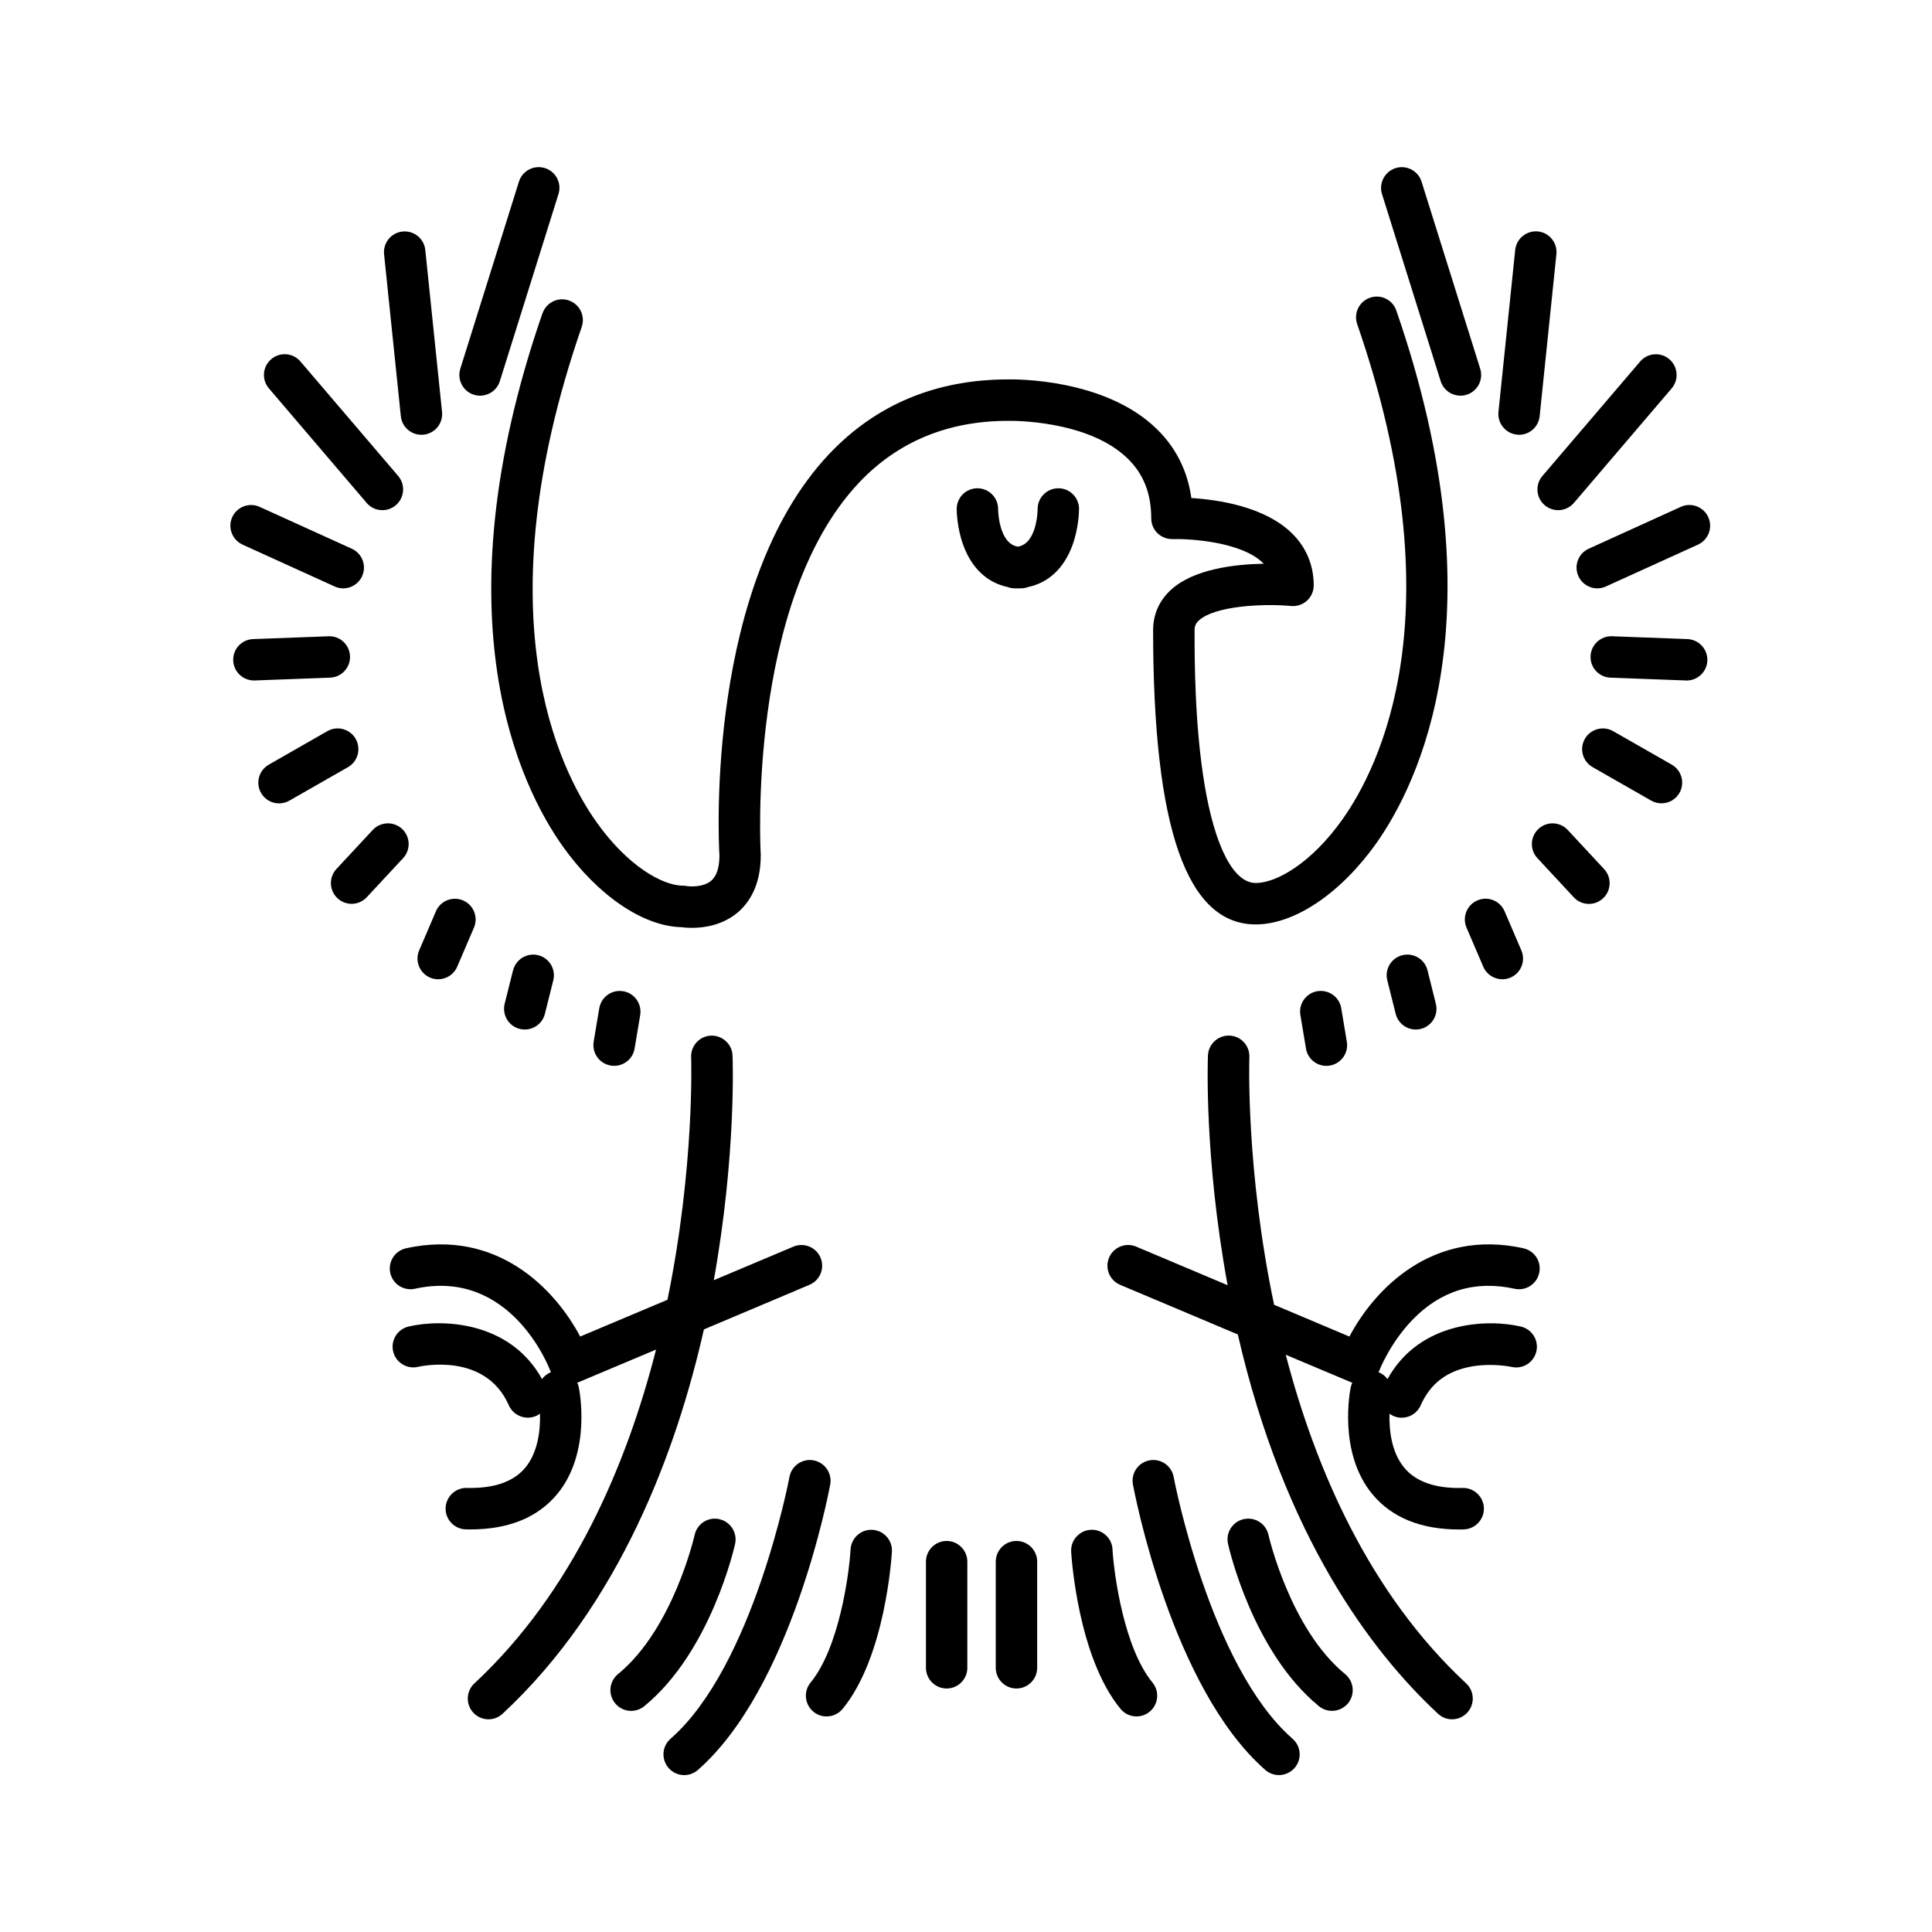 <svg xmlns="http://www.w3.org/2000/svg" viewBox="0 0 100 100">
    <path d="M28.078 16.215c-5.49 15.864-1.09 24.584 1.054 27.596 1.81 2.54 4.15 4.133 6.136 4.18.115.015.308.034.55.034.623 0 1.57-.13 2.357-.788.548-.46 1.202-1.346 1.202-2.97 0-.02 0-.043-.002-.065-.008-.13-.728-13.036 5.076-19.207 2.007-2.132 4.607-3.212 7.73-3.212h.03c.04 0 4.077-.08 6.16 1.953.82.8 1.217 1.81 1.217 3.095 0 .29.118.567.325.77.21.2.492.31.78.302.922-.024 3.555.143 4.67 1.228l.048.047c-1.488.026-3.616.27-4.796 1.345-.608.553-.93 1.276-.93 2.09 0 10.25 1.74 15.235 5.313 15.235 2.003 0 4.387-1.6 6.222-4.178 2.144-3.012 6.542-11.732 1.053-27.597-.192-.56-.804-.857-1.363-.663-.56.194-.856.804-.663 1.364 5.162 14.924 1.178 22.91-.774 25.653-1.612 2.264-3.41 3.277-4.475 3.277-1.145 0-2.112-1.86-2.652-5.103-.515-3.092-.515-6.524-.515-7.99 0-.21.067-.355.23-.502.81-.74 3.275-.88 4.765-.743.3.028.6-.072.822-.275.223-.203.35-.49.35-.793 0-1.048-.395-1.985-1.142-2.71-1.42-1.375-3.81-1.725-5.192-1.81-.196-1.41-.8-2.612-1.802-3.586-2.685-2.61-7.323-2.562-7.692-2.554-3.733.003-6.854 1.31-9.277 3.888-6.33 6.732-5.71 19.824-5.655 20.773-.004.617-.148 1.05-.426 1.288-.388.33-1.05.31-1.26.276-.065-.013-.128-.02-.19-.02-1.068 0-2.865-1.012-4.477-3.276-1.953-2.742-5.937-10.73-.774-25.65.193-.56-.104-1.17-.664-1.365s-1.172.104-1.365.664z"/>
    <path d="M74.57 19.73c.143.457.566.75 1.022.75.106 0 .214-.015.32-.048.566-.177.88-.78.704-1.344L73.58 9.404c-.177-.565-.78-.88-1.344-.703-.565.18-.88.78-.703 1.346l3.036 9.684z"/>
    <path d="M78.517 22.498c.037.004.075.006.112.006.54 0 1.006-.41 1.063-.962l.867-8.383c.062-.59-.366-1.118-.955-1.18-.586-.057-1.116.368-1.177.957l-.867 8.383c-.06.59.37 1.117.958 1.178z"/>
    <path d="M79.954 26.15c.202.17.45.256.696.256.303 0 .604-.128.816-.376l5.058-5.926c.385-.45.33-1.127-.12-1.512-.45-.384-1.126-.33-1.51.12l-5.06 5.925c-.384.45-.33 1.128.12 1.512z"/>
    <path d="M81.698 29.824c.18.395.57.63.977.63.148 0 .3-.032.443-.097l4.77-2.168c.538-.247.777-.883.532-1.42-.245-.54-.88-.78-1.42-.535l-4.77 2.168c-.54.245-.777.88-.532 1.42z"/>
    <path d="M87.34 33.078l-3.903-.145c-.585-.023-1.09.44-1.11 1.032-.023.592.44 1.09 1.03 1.11l3.903.146c.014.003.027.003.04.003.575 0 1.05-.454 1.072-1.033.02-.592-.442-1.09-1.033-1.112z"/>
    <path d="M86.53 39.578l-3.035-1.734c-.514-.293-1.17-.115-1.463.4-.294.513-.115 1.168.4 1.462l3.034 1.734c.168.096.35.14.53.14.373 0 .735-.193.933-.54.292-.513.114-1.168-.4-1.462z"/>
    <path d="M81.147 42.96c-.403-.435-1.082-.46-1.515-.057-.434.403-.46 1.082-.056 1.515l1.88 2.023c.21.23.497.345.785.345.263 0 .525-.095.73-.287.435-.403.46-1.082.057-1.515l-1.88-2.023z"/>
    <path d="M75.907 48.014l.867 2.023c.174.407.57.65.986.65.14 0 .284-.028.422-.087.545-.233.797-.864.563-1.408l-.867-2.023c-.234-.546-.864-.8-1.408-.565-.544.233-.796.863-.563 1.408z"/>
    <path d="M72.586 49.44c-.575.145-.924.727-.78 1.3l.434 1.735c.122.487.56.813 1.04.813.086 0 .174-.01.26-.032.576-.144.925-.726.78-1.3l-.433-1.734c-.144-.575-.727-.925-1.3-.78z"/>
    <path d="M68.19 51.303c-.585.097-.98.65-.883 1.234l.29 1.734c.086.527.54.898 1.055.898.06 0 .118-.005.178-.015.584-.097.98-.65.882-1.234l-.29-1.735c-.096-.584-.65-.976-1.233-.88z"/>
    <path d="M24.528 20.43c.107.035.215.05.32.05.457 0 .88-.293 1.024-.752l3.035-9.684c.177-.565-.137-1.167-.703-1.344-.566-.178-1.167.137-1.344.703l-3.035 9.684c-.176.565.138 1.167.703 1.344z"/>
    <path d="M20.747 21.542c.057.552.523.962 1.065.962.037 0 .074-.002.112-.006.59-.06 1.017-.588.956-1.177l-.867-8.38c-.06-.59-.586-1.018-1.177-.957-.59.06-1.017.588-.956 1.177l.867 8.382z"/>
    <path d="M18.975 26.03c.212.248.513.376.816.376.248 0 .496-.084.698-.257.45-.387.504-1.064.12-1.514l-5.06-5.926c-.383-.45-1.06-.503-1.51-.118-.452.385-.505 1.062-.12 1.512l5.058 5.926z"/>
    <path d="M12.554 28.19l4.77 2.167c.143.065.294.096.442.096.407 0 .797-.234.977-.63.245-.538.007-1.174-.533-1.42l-4.77-2.167c-.538-.245-1.174-.007-1.42.533-.244.537-.005 1.173.534 1.42z"/>
    <path d="M18.116 33.966c-.022-.592-.51-1.057-1.11-1.032l-3.903.145c-.592.02-1.054.517-1.032 1.11.023.577.5 1.032 1.073 1.032h.04l3.903-.146c.59-.022 1.053-.52 1.03-1.11z"/>
    <path d="M18.41 38.243c-.295-.514-.95-.692-1.464-.4L13.91 39.58c-.513.294-.692.95-.398 1.463.198.347.56.54.932.54.18 0 .363-.045.53-.14l3.036-1.734c.514-.295.693-.95.4-1.464z"/>
    <path d="M20.81 42.903c-.435-.403-1.113-.378-1.517.056l-1.88 2.02c-.402.435-.377 1.114.057 1.516.207.192.468.287.73.287.287 0 .574-.115.785-.343l1.88-2.022c.404-.433.378-1.112-.056-1.515z"/>
    <path d="M22.563 47.17l-.867 2.022c-.233.544.02 1.175.563 1.408.136.06.28.087.42.087.416 0 .812-.244.986-.65l.867-2.023c.233-.544-.02-1.175-.563-1.408-.543-.234-1.174.02-1.407.563z"/>
    <path d="M26.555 50.222l-.434 1.734c-.14.575.208 1.157.78 1.3.09.022.177.032.263.032.48 0 .918-.325 1.04-.813l.434-1.734c.143-.573-.206-1.155-.78-1.3-.574-.142-1.157.208-1.3.783z"/>
    <path d="M31.018 52.184l-.29 1.734c-.096.584.298 1.137.883 1.234.06.01.12.015.18.015.515 0 .97-.372 1.056-.896l.29-1.732c.096-.584-.298-1.137-.883-1.234-.584-.097-1.137.297-1.234.88z"/>
    <path d="M41.9 66.5c.546-.23.8-.858.57-1.404-.23-.545-.857-.8-1.404-.57l-4.12 1.737c1.16-6.47.98-11.416.97-11.632-.023-.59-.532-1.047-1.113-1.027-.592.023-1.052.522-1.03 1.114.005.108.185 5.668-1.225 12.558L30.03 69.18c-1.295-2.45-4.296-5.603-9.01-4.57-.58.127-.946.7-.82 1.277.128.58.7.945 1.278.818 4.93-1.083 6.922 4.026 7.003 4.24.01.028.028.052.04.078-.19.074-.35.2-.466.357-1.67-3.018-5.194-3.12-6.904-2.72-.578.135-.936.71-.802 1.288.135.577.712.934 1.288.8.14-.032 3.483-.777 4.7 1.99.178.402.57.64.983.64.142 0 .29-.028.43-.09.07-.032.137-.07.2-.116.022.814-.086 1.987-.77 2.805-.607.722-1.62 1.073-3.018 1.038-.582-.017-1.083.455-1.098 1.047-.014.592.455 1.083 1.047 1.098l.234.003c1.973 0 3.48-.612 4.487-1.82 1.806-2.168 1.154-5.408 1.125-5.545-.017-.082-.045-.158-.078-.23l.024-.007 4.054-1.707c-1.526 5.983-4.316 12.546-9.404 17.28-.433.402-.457 1.08-.054 1.515.21.227.498.342.785.342.264 0 .526-.096.73-.288 6.085-5.66 9.01-13.654 10.42-19.893l5.47-2.31z"/>
    <path d="M78.857 64.61c-4.714-1.035-7.716 2.12-9.012 4.57l-3.898-1.645c-1.47-7.01-1.284-12.71-1.28-12.82.024-.59-.436-1.09-1.028-1.113-.59-.02-1.09.437-1.116 1.03-.01.218-.194 5.29 1.018 11.89l-4.732-1.997c-.546-.23-1.174.026-1.404.57-.23.547.026 1.176.57 1.406l6.094 2.57c2.4 10.443 6.904 16.418 10.36 19.63.206.194.468.29.73.29.286 0 .573-.116.784-.343.403-.434.38-1.112-.055-1.516-5.015-4.662-7.797-11.1-9.338-17.01l3.42 1.44.023.008c-.034.073-.06.15-.078.23-.03.137-.68 3.377 1.124 5.546 1.006 1.208 2.515 1.82 4.488 1.82.076 0 .154-.002.232-.004.592-.015 1.06-.507 1.047-1.1-.015-.59-.512-1.06-1.1-1.046-1.395.037-2.41-.316-3.015-1.038-.686-.82-.794-1.99-.77-2.805.06.047.127.086.2.118.14.062.286.09.43.09.412 0 .805-.238.982-.64.502-1.14 1.38-1.8 2.683-2.02 1.06-.176 1.993.025 2.02.03.578.134 1.15-.225 1.285-.8.135-.577-.224-1.154-.8-1.288-1.71-.4-5.235-.3-6.904 2.717-.116-.157-.275-.283-.465-.357.012-.025.027-.047.036-.073.005-.014.545-1.416 1.715-2.63 1.466-1.52 3.245-2.063 5.29-1.614.578.128 1.15-.24 1.276-.818.13-.576-.235-1.148-.814-1.275z"/>
    <path d="M60.748 76.445c-.108-.583-.67-.966-1.25-.858-.582.108-.966.668-.858 1.25.08.428 2.003 10.532 6.852 14.775.203.178.455.265.706.265.298 0 .596-.124.808-.366.39-.444.345-1.12-.1-1.51-4.29-3.75-6.14-13.456-6.158-13.554z"/>
    <path d="M65.655 79.443c-.13-.578-.7-.943-1.28-.813-.577.128-.942.7-.813 1.28.05.226 1.276 5.597 4.703 8.4.2.164.44.243.68.243.31 0 .617-.134.83-.393.374-.458.307-1.134-.152-1.51-2.848-2.33-3.958-7.158-3.968-7.207z"/>
    <path d="M57.585 80.193c-.034-.59-.536-1.045-1.132-1.01-.59.035-1.043.54-1.01 1.133.014.22.336 5.44 2.556 8.136.21.257.517.39.826.39.24 0 .48-.08.68-.244.458-.376.524-1.052.147-1.51-1.47-1.786-1.992-5.582-2.07-6.895z"/>
    <path d="M52.612 79.76c-.592 0-1.072.48-1.072 1.072v5.492c0 .592.48 1.072 1.072 1.072.592 0 1.072-.48 1.072-1.072v-5.492c0-.59-.48-1.072-1.072-1.072z"/>
    <path d="M42.113 75.587c-.58-.108-1.142.276-1.25.858-.018.098-1.868 9.8-6.156 13.553-.446.39-.49 1.068-.1 1.513.21.244.508.368.807.368.25 0 .502-.087.706-.265 4.85-4.243 6.773-14.347 6.852-14.775.107-.582-.277-1.14-.86-1.25z"/>
    <path d="M37.235 78.63c-.58-.13-1.15.236-1.28.814-.01.048-1.108 4.868-3.967 7.207-.458.377-.526 1.053-.15 1.51.21.26.52.394.83.394.238 0 .478-.08.678-.242 3.427-2.803 4.653-8.174 4.703-8.4.127-.58-.238-1.152-.816-1.28z"/>
    <path d="M45.158 79.184c-.585-.037-1.098.417-1.132 1.008-.077 1.312-.598 5.108-2.07 6.896-.376.457-.31 1.133.146 1.51.2.164.44.245.68.245.31 0 .617-.133.83-.39 2.22-2.697 2.54-7.916 2.554-8.137.034-.59-.417-1.098-1.008-1.132z"/>
    <path d="M49 79.76c-.593 0-1.073.48-1.073 1.072v5.492c0 .592.48 1.072 1.072 1.072.59 0 1.07-.48 1.07-1.072v-5.492c0-.59-.48-1.072-1.07-1.072z"/>
    <path d="M55.852 26.345c0-.592-.48-1.072-1.072-1.072-.592 0-1.072.48-1.072 1.072 0 .02-.012 1.787-1.023 1.95-.996-.16-1.023-1.878-1.023-1.95 0-.592-.48-1.072-1.072-1.072s-1.072.48-1.072 1.072c0 .097.01.977.348 1.89.438 1.182 1.235 1.925 2.283 2.147.117.046.246.07.38.07h.31c.135 0 .264-.025.383-.07 1.047-.222 1.845-.965 2.283-2.147.335-.912.345-1.792.345-1.89z"/>
</svg>
